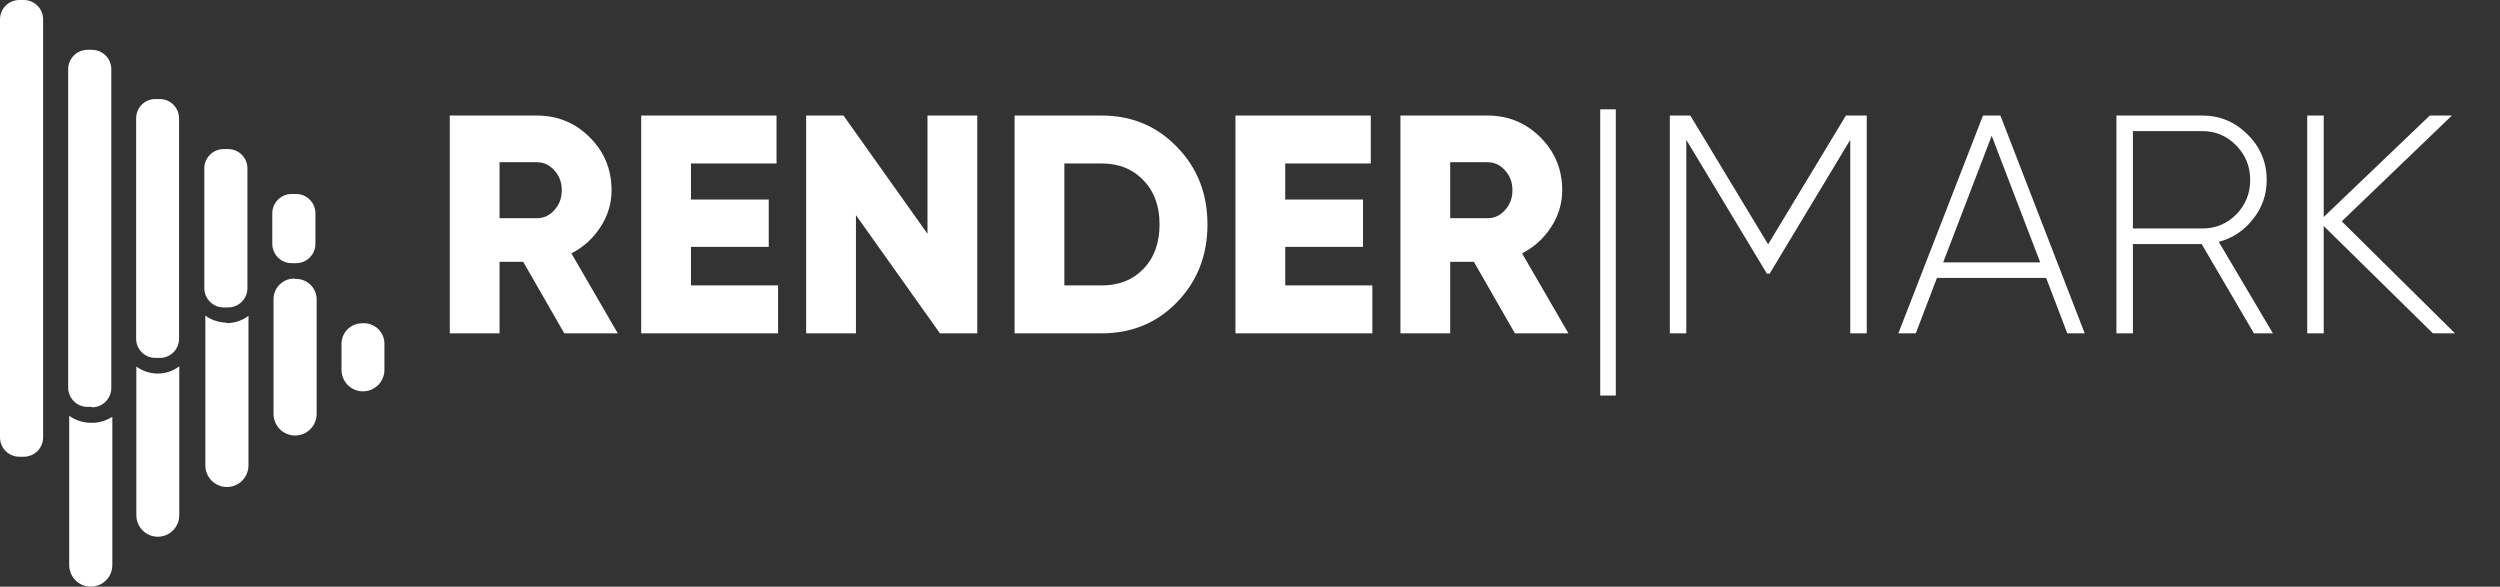 <svg width="1125" height="264" viewBox="0 0 1125 264" fill="none" xmlns="http://www.w3.org/2000/svg">
<rect x="0" y="0" width="1125" height="264" fill="#333333" stroke="none"/>
<path d="M253.92 150L235.44 117.8H224.8V150H202.4V52H241.6C250.933 52 258.867 55.267 265.4 61.8C271.933 68.333 275.2 76.267 275.2 85.6C275.2 91.573 273.52 97.127 270.16 102.26C266.893 107.3 262.553 111.22 257.14 114.02L278 150H253.92ZM224.8 73V98.2H241.6C244.68 98.2 247.293 96.987 249.44 94.56C251.68 92.133 252.8 89.147 252.8 85.6C252.8 82.053 251.68 79.067 249.44 76.64C247.293 74.213 244.68 73 241.6 73H224.8ZM310.933 128.44H350.133V150H288.533V52H349.433V73.56H310.933V89.8H345.933V111.08H310.933V128.44ZM417.371 52H439.771V150H422.971L385.171 96.8V150H362.771V52H379.571L417.371 105.2V52ZM495.76 52C509.293 52 520.587 56.713 529.64 66.14C538.787 75.473 543.36 87.093 543.36 101C543.36 114.907 538.787 126.573 529.64 136C520.587 145.333 509.293 150 495.76 150H456.56V52H495.76ZM495.76 128.44C503.507 128.44 509.76 125.967 514.52 121.02C519.373 115.98 521.8 109.307 521.8 101C521.8 92.693 519.373 86.067 514.52 81.12C509.76 76.08 503.507 73.56 495.76 73.56H478.96V128.44H495.76ZM578.355 128.44H617.555V150H555.955V52H616.855V73.56H578.355V89.8H613.355V111.08H578.355V128.44ZM681.713 150L663.233 117.8H652.593V150H630.193V52H669.393C678.726 52 686.66 55.267 693.193 61.8C699.726 68.333 702.993 76.267 702.993 85.6C702.993 91.573 701.313 97.127 697.953 102.26C694.686 107.3 690.346 111.22 684.933 114.02L705.793 150H681.713ZM652.593 73V98.2H669.393C672.473 98.2 675.086 96.987 677.233 94.56C679.473 92.133 680.593 89.147 680.593 85.6C680.593 82.053 679.473 79.067 677.233 76.64C675.086 74.213 672.473 73 669.393 73H652.593ZM720.106 178V49.2H727.106V178H720.106ZM840.034 52V150H832.614V62.92L796.354 123.12H795.094L758.834 62.92V150H751.414V52H760.654L795.654 109.96L830.654 52H840.034ZM930.284 150L920.764 125.08H871.624L862.104 150H854.264L892.344 52H900.184L938.124 150H930.284ZM874.424 118.08H918.104L896.264 61.1L874.424 118.08ZM1014.27 150L990.751 109.82H959.811V150H952.391V52H991.031C998.964 52 1005.78 54.847 1011.47 60.54C1017.16 66.233 1020.01 73.047 1020.01 80.98C1020.01 87.607 1017.96 93.487 1013.85 98.62C1009.84 103.753 1004.7 107.16 998.451 108.84L1022.81 150H1014.27ZM959.811 59V102.82H991.031C997.004 102.82 1002.09 100.72 1006.29 96.52C1010.49 92.227 1012.59 87.047 1012.59 80.98C1012.59 74.913 1010.49 69.733 1006.29 65.44C1002.09 61.147 997.004 59 991.031 59H959.811ZM1104.75 150H1094.81L1045.67 101.7V150H1038.25V52H1045.67V97.64L1093.41 52H1103.35L1053.79 99.6L1104.75 150Z" fill="white"/>
<path d="M80.671 164.849V231.846C80.671 234.414 79.654 236.877 77.843 238.693C76.033 240.509 73.576 241.529 71.015 241.529C68.454 241.529 65.998 240.509 64.187 238.693C62.376 236.877 61.358 234.414 61.358 231.846V164.942C64.047 166.911 67.271 168.01 70.599 168.093C74.227 168.196 77.782 167.052 80.671 164.849ZM162.914 145.483C160.463 145.483 158.113 146.459 156.38 148.197C154.647 149.934 153.673 152.292 153.673 154.749V166.425C153.673 168.993 154.691 171.456 156.502 173.272C158.312 175.088 160.768 176.108 163.33 176.108C165.891 176.108 168.348 175.088 170.158 173.272C171.969 171.456 172.986 168.993 172.986 166.425V155.212C173.058 153.884 172.844 152.555 172.358 151.317C171.872 150.079 171.126 148.959 170.17 148.036C169.214 147.113 168.071 146.407 166.82 145.966C165.568 145.526 164.235 145.361 162.914 145.483ZM40.382 190.239C37.057 190.139 33.838 189.042 31.141 187.089V254.27C31.141 256.851 32.163 259.326 33.983 261.151C35.803 262.975 38.271 264 40.844 264C43.417 264 45.885 262.975 47.705 261.151C49.525 259.326 50.547 256.851 50.547 254.27V187.552C47.529 189.508 43.969 190.45 40.382 190.239ZM132.789 125.375C131.537 125.312 130.286 125.505 129.111 125.943C127.936 126.38 126.862 127.053 125.954 127.919C125.046 128.786 124.325 129.829 123.831 130.984C123.339 132.14 123.085 133.384 123.086 134.641V186.255C123.086 188.836 124.108 191.311 125.928 193.135C127.748 194.96 130.216 195.985 132.789 195.985C135.363 195.985 137.831 194.96 139.65 193.135C141.47 191.311 142.492 188.836 142.492 186.255V135.29C142.566 133.952 142.35 132.615 141.858 131.37C141.366 130.124 140.612 129 139.646 128.076C138.679 127.151 137.525 126.447 136.262 126.013C134.999 125.578 133.656 125.424 132.327 125.56L132.789 125.375ZM102.11 145.205C98.629 145.181 95.241 144.081 92.407 142.054V209.421C92.407 212.002 93.429 214.477 95.249 216.301C97.069 218.126 99.537 219.151 102.11 219.151C104.684 219.151 107.151 218.126 108.971 216.301C110.791 214.477 111.813 212.002 111.813 209.421V142.147C108.882 144.336 105.303 145.478 101.648 145.39L102.11 145.205ZM19.405 196.819V8.618C19.381 6.324 18.455 4.132 16.829 2.518C15.203 0.905 13.007 -9.2657e-05 10.719 7.11563e-09H8.686C6.398 -9.2657e-05 4.203 0.905 2.577 2.518C0.95 4.132 0.024 6.324 0 8.618V196.819C0 199.129 0.915 201.344 2.544 202.978C4.173 204.612 6.383 205.529 8.686 205.529H10.719C13.023 205.529 15.232 204.612 16.861 202.978C18.49 201.344 19.405 199.129 19.405 196.819ZM41.398 183.104H39.365C37.062 183.104 34.852 182.187 33.223 180.553C31.594 178.92 30.679 176.704 30.679 174.394V31.043C30.704 28.748 31.629 26.557 33.256 24.943C34.882 23.33 37.078 22.425 39.365 22.425H41.398C43.686 22.425 45.882 23.33 47.508 24.943C49.135 26.557 50.06 28.748 50.085 31.043V174.579C50.085 176.889 49.169 179.105 47.541 180.739C45.912 182.372 43.702 183.29 41.398 183.29V183.104ZM71.985 161.05H69.86C67.581 161.05 65.395 160.142 63.783 158.526C62.172 156.91 61.266 154.718 61.266 152.432V53.282C61.254 52.142 61.468 51.012 61.894 49.956C62.319 48.899 62.951 47.938 63.75 47.128C64.549 46.318 65.501 45.675 66.55 45.236C67.599 44.797 68.723 44.571 69.86 44.571H71.985C74.273 44.596 76.459 45.524 78.067 47.155C79.677 48.786 80.579 50.988 80.579 53.282V152.432C80.579 154.718 79.674 156.91 78.062 158.526C76.45 160.142 74.265 161.05 71.985 161.05ZM102.572 138.347H100.632C98.344 138.347 96.148 137.443 94.522 135.829C92.895 134.216 91.969 132.024 91.945 129.73V76.355C91.869 75.165 92.038 73.973 92.441 72.851C92.843 71.729 93.471 70.702 94.285 69.834C95.099 68.964 96.082 68.273 97.174 67.8C98.266 67.329 99.442 67.086 100.632 67.089H102.664C104.968 67.089 107.178 68.006 108.807 69.64C110.436 71.273 111.351 73.489 111.351 75.799V129.544C111.363 130.696 111.147 131.839 110.716 132.906C110.285 133.974 109.648 134.945 108.839 135.764C108.031 136.582 107.07 137.232 106.01 137.676C104.95 138.12 103.813 138.347 102.664 138.347H102.572ZM133.251 118.425H131.218C128.915 118.425 126.705 117.507 125.076 115.874C123.447 114.24 122.532 112.024 122.532 109.714V95.907C122.556 93.613 123.482 91.421 125.108 89.808C126.735 88.194 128.93 87.29 131.218 87.29H133.251C135.539 87.29 137.735 88.194 139.361 89.808C140.988 91.421 141.914 93.613 141.938 95.907V109.714C141.938 112.009 141.036 114.21 139.426 115.841C137.817 117.472 135.632 118.401 133.344 118.425H133.251Z" fill="white"/>
</svg>

